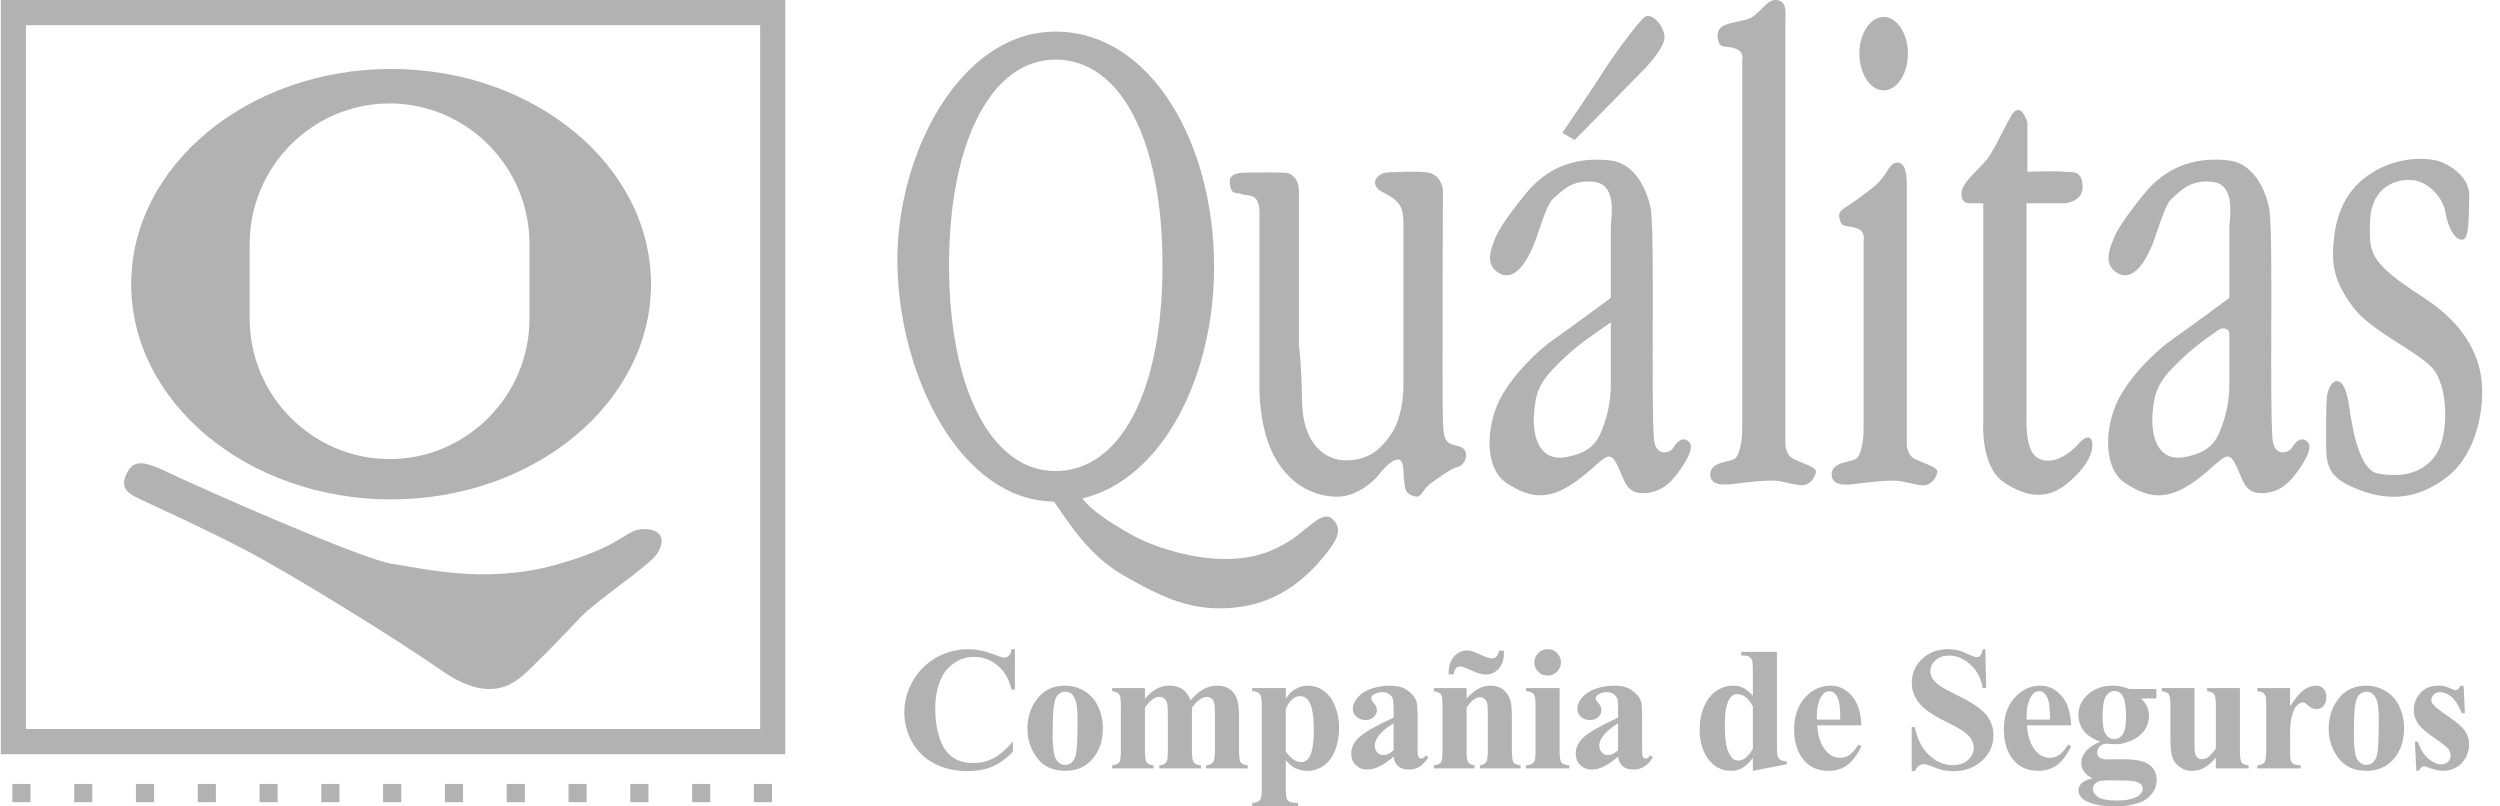 <svg width="62" height="20" viewBox="0 0 62 20" fill="none" xmlns="http://www.w3.org/2000/svg">
<path d="M25.169 16.1V17.102H25.086C25.023 16.84 24.907 16.64 24.736 16.5C24.566 16.361 24.372 16.291 24.156 16.291C23.976 16.291 23.81 16.343 23.659 16.447C23.509 16.551 23.398 16.687 23.329 16.855C23.239 17.069 23.194 17.308 23.194 17.571C23.194 17.83 23.227 18.066 23.293 18.279C23.358 18.491 23.46 18.651 23.6 18.761C23.739 18.869 23.919 18.923 24.141 18.923C24.323 18.923 24.489 18.883 24.64 18.804C24.792 18.724 24.952 18.587 25.12 18.392V18.642C24.958 18.811 24.789 18.934 24.613 19.01C24.438 19.086 24.233 19.123 23.998 19.123C23.69 19.123 23.416 19.062 23.175 18.938C22.936 18.814 22.752 18.637 22.621 18.405C22.491 18.173 22.427 17.926 22.427 17.665C22.427 17.389 22.498 17.128 22.642 16.88C22.787 16.633 22.982 16.441 23.226 16.304C23.472 16.168 23.733 16.1 24.009 16.1C24.212 16.1 24.427 16.144 24.653 16.232C24.784 16.283 24.867 16.309 24.902 16.309C24.948 16.309 24.987 16.292 25.02 16.259C25.054 16.225 25.076 16.172 25.086 16.1H25.169Z" fill="#B2B2B2"/>
<path d="M26.41 17.004C26.584 17.004 26.745 17.049 26.894 17.138C27.044 17.228 27.157 17.355 27.233 17.52C27.312 17.685 27.351 17.865 27.351 18.061C27.351 18.344 27.279 18.581 27.135 18.772C26.962 19.002 26.722 19.117 26.417 19.117C26.117 19.117 25.886 19.012 25.724 18.802C25.561 18.591 25.48 18.347 25.48 18.07C25.48 17.784 25.563 17.535 25.728 17.324C25.894 17.11 26.122 17.004 26.41 17.004ZM26.419 17.155C26.346 17.155 26.284 17.183 26.231 17.238C26.18 17.292 26.146 17.4 26.129 17.562C26.113 17.723 26.105 17.947 26.105 18.234C26.105 18.386 26.115 18.529 26.135 18.661C26.151 18.762 26.184 18.838 26.235 18.891C26.287 18.944 26.345 18.97 26.41 18.97C26.474 18.97 26.528 18.952 26.57 18.917C26.626 18.868 26.663 18.801 26.681 18.714C26.709 18.579 26.724 18.306 26.724 17.895C26.724 17.654 26.71 17.488 26.683 17.398C26.656 17.307 26.616 17.241 26.564 17.2C26.527 17.17 26.479 17.155 26.419 17.155Z" fill="#B2B2B2"/>
<path d="M28.394 17.064V17.326C28.503 17.206 28.604 17.123 28.696 17.076C28.79 17.028 28.893 17.004 29.003 17.004C29.131 17.004 29.239 17.034 29.326 17.093C29.412 17.153 29.479 17.244 29.526 17.366C29.64 17.238 29.748 17.146 29.852 17.089C29.957 17.032 30.067 17.004 30.181 17.004C30.319 17.004 30.428 17.036 30.509 17.1C30.591 17.162 30.648 17.243 30.68 17.341C30.712 17.437 30.729 17.592 30.729 17.806V18.622C30.729 18.776 30.742 18.871 30.769 18.908C30.798 18.945 30.856 18.969 30.944 18.981V19.057H29.914V18.981C29.995 18.974 30.055 18.942 30.093 18.887C30.119 18.848 30.131 18.76 30.131 18.622V17.765C30.131 17.587 30.124 17.474 30.11 17.426C30.096 17.378 30.073 17.342 30.042 17.319C30.012 17.295 29.977 17.283 29.935 17.283C29.874 17.283 29.812 17.306 29.75 17.351C29.687 17.395 29.624 17.462 29.56 17.552V18.622C29.56 18.766 29.572 18.856 29.596 18.893C29.629 18.946 29.692 18.975 29.784 18.981V19.057H28.752V18.981C28.807 18.978 28.851 18.964 28.882 18.94C28.915 18.915 28.936 18.885 28.946 18.851C28.957 18.815 28.963 18.739 28.963 18.622V17.765C28.963 17.584 28.956 17.471 28.942 17.426C28.927 17.381 28.903 17.345 28.869 17.319C28.836 17.294 28.801 17.281 28.762 17.281C28.706 17.281 28.654 17.296 28.607 17.326C28.54 17.37 28.469 17.445 28.394 17.552V18.622C28.394 18.763 28.407 18.856 28.434 18.902C28.462 18.946 28.521 18.972 28.609 18.981V19.057H27.581V18.981C27.665 18.972 27.725 18.945 27.76 18.9C27.784 18.868 27.797 18.776 27.797 18.622V17.496C27.797 17.346 27.782 17.252 27.754 17.215C27.727 17.178 27.669 17.154 27.581 17.142V17.064H28.394Z" fill="#B2B2B2"/>
<path d="M31.889 18.855V19.597C31.889 19.699 31.897 19.769 31.912 19.806C31.929 19.843 31.955 19.87 31.989 19.887C32.023 19.904 32.09 19.913 32.19 19.913V19.991H31.053V19.913C31.141 19.91 31.206 19.885 31.249 19.838C31.277 19.805 31.292 19.721 31.292 19.584V17.479C31.292 17.339 31.275 17.249 31.243 17.211C31.21 17.171 31.147 17.148 31.053 17.142V17.064H31.889V17.326C31.959 17.223 32.029 17.149 32.102 17.104C32.206 17.037 32.319 17.004 32.441 17.004C32.587 17.004 32.721 17.05 32.84 17.142C32.961 17.235 33.052 17.363 33.115 17.526C33.178 17.688 33.209 17.863 33.209 18.051C33.209 18.253 33.176 18.438 33.111 18.605C33.047 18.772 32.953 18.899 32.829 18.987C32.707 19.074 32.571 19.117 32.42 19.117C32.31 19.117 32.208 19.093 32.113 19.045C32.042 19.008 31.967 18.944 31.889 18.855ZM31.889 18.639C32.011 18.813 32.142 18.9 32.281 18.9C32.358 18.9 32.421 18.859 32.471 18.778C32.545 18.659 32.582 18.431 32.582 18.096C32.582 17.752 32.541 17.516 32.46 17.39C32.406 17.306 32.334 17.264 32.243 17.264C32.099 17.264 31.981 17.368 31.889 17.575V18.639Z" fill="#B2B2B2"/>
<path d="M34.561 18.763C34.318 18.978 34.1 19.085 33.906 19.085C33.792 19.085 33.698 19.048 33.623 18.974C33.547 18.899 33.51 18.805 33.51 18.693C33.51 18.541 33.575 18.404 33.706 18.283C33.837 18.161 34.122 17.999 34.561 17.797V17.597C34.561 17.446 34.552 17.351 34.535 17.313C34.52 17.273 34.489 17.239 34.444 17.211C34.398 17.181 34.347 17.166 34.29 17.166C34.198 17.166 34.122 17.186 34.062 17.228C34.025 17.253 34.006 17.283 34.006 17.317C34.006 17.347 34.026 17.384 34.066 17.428C34.12 17.489 34.147 17.548 34.147 17.605C34.147 17.675 34.121 17.735 34.068 17.784C34.017 17.833 33.95 17.857 33.866 17.857C33.776 17.857 33.701 17.83 33.64 17.776C33.58 17.722 33.55 17.659 33.55 17.586C33.55 17.484 33.591 17.386 33.672 17.294C33.753 17.2 33.866 17.128 34.011 17.078C34.156 17.029 34.306 17.004 34.463 17.004C34.652 17.004 34.801 17.044 34.911 17.125C35.022 17.205 35.093 17.292 35.126 17.386C35.146 17.445 35.156 17.582 35.156 17.797V18.571C35.156 18.662 35.159 18.72 35.166 18.744C35.174 18.767 35.184 18.784 35.199 18.795C35.213 18.806 35.229 18.812 35.248 18.812C35.285 18.812 35.322 18.786 35.361 18.733L35.425 18.784C35.353 18.89 35.279 18.966 35.203 19.015C35.127 19.062 35.041 19.085 34.945 19.085C34.831 19.085 34.742 19.059 34.678 19.006C34.614 18.952 34.575 18.871 34.561 18.763ZM34.561 18.607V17.94C34.389 18.041 34.261 18.149 34.177 18.264C34.122 18.341 34.094 18.418 34.094 18.497C34.094 18.562 34.117 18.619 34.164 18.669C34.2 18.708 34.249 18.727 34.313 18.727C34.385 18.727 34.467 18.687 34.561 18.607Z" fill="#B2B2B2"/>
<path d="M36.371 17.064V17.322C36.474 17.211 36.572 17.13 36.666 17.081C36.76 17.029 36.861 17.004 36.968 17.004C37.098 17.004 37.205 17.04 37.291 17.113C37.376 17.184 37.433 17.273 37.461 17.379C37.484 17.46 37.495 17.616 37.495 17.846V18.622C37.495 18.776 37.509 18.872 37.536 18.91C37.564 18.947 37.623 18.971 37.711 18.981V19.057H36.702V18.981C36.777 18.971 36.831 18.939 36.864 18.887C36.887 18.851 36.898 18.763 36.898 18.622V17.735C36.898 17.572 36.892 17.469 36.879 17.426C36.866 17.383 36.844 17.351 36.813 17.328C36.783 17.304 36.75 17.292 36.713 17.292C36.59 17.292 36.477 17.379 36.371 17.554V18.622C36.371 18.772 36.385 18.866 36.412 18.906C36.44 18.946 36.492 18.971 36.568 18.981V19.057H35.559V18.981C35.643 18.972 35.703 18.945 35.738 18.9C35.762 18.868 35.774 18.776 35.774 18.622V17.496C35.774 17.346 35.76 17.252 35.732 17.215C35.705 17.178 35.647 17.154 35.559 17.142V17.064H36.371ZM37.182 16.136H37.295C37.296 16.164 37.297 16.189 37.297 16.208C37.297 16.365 37.253 16.491 37.165 16.586C37.077 16.681 36.97 16.729 36.845 16.729C36.752 16.729 36.636 16.695 36.495 16.628C36.356 16.562 36.263 16.528 36.216 16.528C36.173 16.528 36.138 16.543 36.109 16.571C36.081 16.599 36.061 16.651 36.049 16.724H35.926C35.92 16.54 35.962 16.395 36.052 16.289C36.143 16.184 36.254 16.132 36.386 16.132C36.429 16.132 36.465 16.136 36.493 16.144C36.533 16.156 36.601 16.184 36.698 16.23C36.844 16.297 36.949 16.33 37.011 16.33C37.042 16.33 37.072 16.317 37.101 16.291C37.129 16.266 37.156 16.214 37.182 16.136Z" fill="#B2B2B2"/>
<path d="M38.38 16.098C38.473 16.098 38.551 16.13 38.615 16.196C38.679 16.259 38.711 16.337 38.711 16.428C38.711 16.519 38.678 16.596 38.613 16.66C38.549 16.724 38.471 16.756 38.38 16.756C38.289 16.756 38.212 16.724 38.148 16.66C38.084 16.596 38.052 16.519 38.052 16.428C38.052 16.337 38.084 16.259 38.148 16.196C38.212 16.13 38.289 16.098 38.38 16.098ZM38.679 17.064V18.644C38.679 18.784 38.695 18.875 38.728 18.915C38.761 18.953 38.825 18.975 38.92 18.981V19.057H37.843V18.981C37.931 18.978 37.996 18.952 38.039 18.904C38.068 18.871 38.082 18.784 38.082 18.644V17.479C38.082 17.339 38.065 17.249 38.033 17.211C38 17.171 37.937 17.148 37.843 17.142V17.064H38.679Z" fill="#B2B2B2"/>
<path d="M40.129 18.763C39.886 18.978 39.668 19.085 39.474 19.085C39.361 19.085 39.266 19.048 39.191 18.974C39.115 18.899 39.078 18.805 39.078 18.693C39.078 18.541 39.143 18.404 39.274 18.283C39.405 18.161 39.69 17.999 40.129 17.797V17.597C40.129 17.446 40.12 17.351 40.103 17.313C40.088 17.273 40.057 17.239 40.012 17.211C39.966 17.181 39.915 17.166 39.858 17.166C39.766 17.166 39.69 17.186 39.63 17.228C39.593 17.253 39.575 17.283 39.575 17.317C39.575 17.347 39.594 17.384 39.634 17.428C39.688 17.489 39.715 17.548 39.715 17.605C39.715 17.675 39.689 17.735 39.636 17.784C39.585 17.833 39.518 17.857 39.434 17.857C39.344 17.857 39.269 17.83 39.208 17.776C39.148 17.722 39.118 17.659 39.118 17.586C39.118 17.484 39.159 17.386 39.24 17.294C39.321 17.2 39.434 17.128 39.579 17.078C39.724 17.029 39.875 17.004 40.031 17.004C40.22 17.004 40.369 17.044 40.479 17.125C40.59 17.205 40.661 17.292 40.694 17.386C40.714 17.445 40.724 17.582 40.724 17.797V18.571C40.724 18.662 40.728 18.72 40.735 18.744C40.742 18.767 40.752 18.784 40.767 18.795C40.781 18.806 40.797 18.812 40.816 18.812C40.853 18.812 40.89 18.786 40.929 18.733L40.993 18.784C40.922 18.89 40.848 18.966 40.771 19.015C40.696 19.062 40.61 19.085 40.513 19.085C40.399 19.085 40.31 19.059 40.246 19.006C40.182 18.952 40.143 18.871 40.129 18.763ZM40.129 18.607V17.94C39.957 18.041 39.829 18.149 39.745 18.264C39.69 18.341 39.662 18.418 39.662 18.497C39.662 18.562 39.685 18.619 39.732 18.669C39.768 18.708 39.818 18.727 39.882 18.727C39.953 18.727 40.035 18.687 40.129 18.607Z" fill="#B2B2B2"/>
<path d="M44.068 16.166V18.46C44.068 18.615 44.072 18.707 44.081 18.735C44.092 18.782 44.113 18.817 44.145 18.84C44.177 18.863 44.234 18.877 44.313 18.883V18.953L43.471 19.117V18.802C43.37 18.924 43.28 19.007 43.2 19.051C43.122 19.095 43.033 19.117 42.933 19.117C42.679 19.117 42.478 19.003 42.33 18.776C42.211 18.591 42.151 18.364 42.151 18.096C42.151 17.881 42.188 17.689 42.262 17.52C42.336 17.349 42.437 17.221 42.565 17.134C42.694 17.047 42.833 17.004 42.98 17.004C43.076 17.004 43.16 17.022 43.234 17.059C43.308 17.096 43.387 17.161 43.471 17.253V16.652C43.471 16.5 43.464 16.408 43.452 16.377C43.435 16.336 43.409 16.305 43.375 16.285C43.341 16.265 43.277 16.255 43.183 16.255V16.166H44.068ZM43.471 17.518C43.366 17.316 43.237 17.215 43.085 17.215C43.032 17.215 42.989 17.229 42.955 17.258C42.902 17.302 42.859 17.379 42.825 17.49C42.792 17.601 42.776 17.771 42.776 18C42.776 18.251 42.794 18.438 42.831 18.558C42.868 18.679 42.919 18.767 42.983 18.821C43.015 18.848 43.06 18.861 43.117 18.861C43.242 18.861 43.36 18.763 43.471 18.567V17.518Z" fill="#B2B2B2"/>
<path d="M46.162 17.989H45.068C45.081 18.253 45.151 18.462 45.279 18.616C45.377 18.734 45.495 18.793 45.633 18.793C45.719 18.793 45.796 18.77 45.866 18.723C45.935 18.674 46.01 18.588 46.09 18.465L46.162 18.511C46.054 18.732 45.935 18.888 45.804 18.981C45.673 19.072 45.522 19.117 45.35 19.117C45.054 19.117 44.83 19.003 44.678 18.776C44.556 18.593 44.495 18.365 44.495 18.093C44.495 17.761 44.584 17.496 44.763 17.3C44.944 17.103 45.155 17.004 45.397 17.004C45.598 17.004 45.773 17.087 45.921 17.253C46.07 17.418 46.151 17.663 46.162 17.989ZM45.638 17.846C45.638 17.617 45.625 17.46 45.599 17.375C45.575 17.29 45.537 17.225 45.484 17.181C45.454 17.155 45.414 17.142 45.365 17.142C45.291 17.142 45.23 17.179 45.183 17.251C45.099 17.378 45.057 17.551 45.057 17.771V17.846H45.638Z" fill="#B2B2B2"/>
<path d="M49.235 16.1L49.259 17.064H49.171C49.13 16.822 49.028 16.628 48.866 16.481C48.706 16.334 48.532 16.259 48.344 16.259C48.199 16.259 48.084 16.299 47.998 16.377C47.914 16.454 47.873 16.543 47.873 16.643C47.873 16.707 47.888 16.764 47.917 16.814C47.959 16.881 48.025 16.947 48.116 17.012C48.182 17.059 48.337 17.142 48.578 17.262C48.917 17.428 49.145 17.585 49.263 17.733C49.38 17.881 49.438 18.05 49.438 18.241C49.438 18.482 49.343 18.691 49.154 18.865C48.967 19.039 48.728 19.126 48.438 19.126C48.347 19.126 48.261 19.116 48.18 19.098C48.099 19.079 47.997 19.045 47.875 18.993C47.806 18.965 47.75 18.951 47.706 18.951C47.669 18.951 47.63 18.965 47.589 18.993C47.548 19.022 47.514 19.065 47.489 19.123H47.41V18.032H47.489C47.551 18.339 47.671 18.573 47.849 18.735C48.028 18.896 48.221 18.976 48.427 18.976C48.586 18.976 48.713 18.933 48.807 18.846C48.902 18.759 48.949 18.659 48.949 18.543C48.949 18.475 48.931 18.409 48.894 18.345C48.858 18.281 48.804 18.221 48.73 18.164C48.656 18.106 48.525 18.03 48.337 17.938C48.074 17.808 47.885 17.698 47.77 17.607C47.655 17.516 47.566 17.415 47.504 17.302C47.443 17.19 47.412 17.066 47.412 16.931C47.412 16.701 47.496 16.505 47.666 16.343C47.835 16.181 48.048 16.1 48.305 16.1C48.399 16.1 48.49 16.111 48.578 16.134C48.645 16.151 48.726 16.183 48.822 16.23C48.918 16.275 48.986 16.298 49.024 16.298C49.061 16.298 49.09 16.287 49.111 16.264C49.133 16.241 49.153 16.186 49.171 16.1H49.235Z" fill="#B2B2B2"/>
<path d="M51.364 17.989H50.27C50.282 18.253 50.353 18.462 50.481 18.616C50.579 18.734 50.697 18.793 50.835 18.793C50.92 18.793 50.997 18.77 51.067 18.723C51.137 18.674 51.211 18.588 51.291 18.465L51.364 18.511C51.255 18.732 51.136 18.888 51.005 18.981C50.874 19.072 50.723 19.117 50.551 19.117C50.255 19.117 50.031 19.003 49.879 18.776C49.757 18.593 49.696 18.365 49.696 18.093C49.696 17.761 49.785 17.496 49.965 17.3C50.145 17.103 50.356 17.004 50.598 17.004C50.8 17.004 50.975 17.087 51.123 17.253C51.272 17.418 51.352 17.663 51.364 17.989ZM50.839 17.846C50.839 17.617 50.826 17.46 50.8 17.375C50.776 17.29 50.738 17.225 50.685 17.181C50.656 17.155 50.616 17.142 50.566 17.142C50.492 17.142 50.432 17.179 50.385 17.251C50.301 17.378 50.259 17.551 50.259 17.771V17.846H50.839Z" fill="#B2B2B2"/>
<path d="M52.807 17.087H53.479V17.322H53.097C53.167 17.391 53.215 17.454 53.242 17.511C53.276 17.588 53.294 17.668 53.294 17.752C53.294 17.894 53.254 18.018 53.174 18.123C53.096 18.227 52.989 18.309 52.852 18.369C52.717 18.427 52.597 18.456 52.492 18.456C52.483 18.456 52.398 18.452 52.236 18.445C52.172 18.445 52.118 18.467 52.074 18.509C52.031 18.55 52.01 18.6 52.01 18.659C52.01 18.71 52.029 18.752 52.067 18.784C52.107 18.817 52.171 18.834 52.259 18.834L52.628 18.829C52.927 18.829 53.132 18.862 53.244 18.927C53.405 19.018 53.485 19.158 53.485 19.347C53.485 19.468 53.448 19.578 53.374 19.676C53.301 19.775 53.203 19.849 53.082 19.895C52.899 19.965 52.688 20 52.449 20C52.27 20 52.106 19.982 51.959 19.947C51.811 19.913 51.705 19.864 51.641 19.802C51.577 19.741 51.545 19.676 51.545 19.608C51.545 19.542 51.569 19.483 51.617 19.43C51.667 19.379 51.759 19.336 51.892 19.3C51.708 19.209 51.615 19.083 51.615 18.921C51.615 18.823 51.653 18.727 51.728 18.635C51.804 18.543 51.923 18.462 52.087 18.394C51.896 18.325 51.758 18.233 51.673 18.119C51.587 18.005 51.545 17.874 51.545 17.725C51.545 17.53 51.624 17.361 51.784 17.219C51.943 17.076 52.148 17.004 52.398 17.004C52.53 17.004 52.666 17.032 52.807 17.087ZM52.438 17.136C52.356 17.136 52.286 17.178 52.229 17.262C52.172 17.344 52.144 17.516 52.144 17.778C52.144 17.99 52.172 18.135 52.227 18.215C52.284 18.293 52.351 18.332 52.428 18.332C52.513 18.332 52.584 18.293 52.641 18.215C52.698 18.137 52.726 17.985 52.726 17.759C52.726 17.504 52.694 17.331 52.63 17.238C52.585 17.17 52.521 17.136 52.438 17.136ZM52.312 19.352C52.167 19.352 52.072 19.364 52.025 19.388C51.944 19.432 51.903 19.492 51.903 19.567C51.903 19.64 51.945 19.705 52.029 19.763C52.113 19.823 52.271 19.853 52.502 19.853C52.7 19.853 52.855 19.826 52.967 19.774C53.081 19.721 53.138 19.647 53.138 19.552C53.138 19.517 53.127 19.487 53.106 19.462C53.067 19.42 53.009 19.391 52.931 19.375C52.854 19.36 52.648 19.352 52.312 19.352Z" fill="#B2B2B2"/>
<path d="M55.55 17.064V18.625C55.55 18.777 55.564 18.872 55.592 18.91C55.621 18.947 55.678 18.971 55.765 18.981V19.057H54.953V18.791C54.857 18.904 54.762 18.988 54.667 19.04C54.572 19.091 54.465 19.117 54.347 19.117C54.235 19.117 54.135 19.083 54.046 19.015C53.96 18.945 53.901 18.864 53.871 18.772C53.842 18.679 53.827 18.518 53.827 18.288V17.496C53.827 17.346 53.812 17.252 53.784 17.215C53.757 17.178 53.7 17.154 53.611 17.142V17.064H54.424V18.426C54.424 18.568 54.43 18.66 54.443 18.701C54.457 18.742 54.478 18.774 54.507 18.795C54.537 18.816 54.571 18.827 54.609 18.827C54.66 18.827 54.707 18.814 54.748 18.787C54.805 18.75 54.873 18.675 54.953 18.563V17.496C54.953 17.346 54.938 17.252 54.91 17.215C54.883 17.178 54.825 17.154 54.737 17.142V17.064H55.55Z" fill="#B2B2B2"/>
<path d="M56.795 17.064V17.516C56.927 17.309 57.043 17.173 57.143 17.106C57.242 17.038 57.338 17.004 57.431 17.004C57.51 17.004 57.574 17.029 57.62 17.078C57.669 17.127 57.693 17.196 57.693 17.285C57.693 17.381 57.669 17.454 57.623 17.507C57.577 17.56 57.522 17.586 57.456 17.586C57.381 17.586 57.316 17.562 57.26 17.513C57.205 17.465 57.172 17.438 57.162 17.432C57.148 17.424 57.131 17.42 57.113 17.42C57.072 17.42 57.033 17.435 56.996 17.466C56.937 17.515 56.893 17.584 56.863 17.673C56.818 17.811 56.795 17.963 56.795 18.13V18.588L56.797 18.708C56.797 18.789 56.802 18.841 56.812 18.863C56.829 18.902 56.854 18.93 56.887 18.949C56.921 18.966 56.978 18.976 57.057 18.981V19.057H55.981V18.981C56.067 18.974 56.126 18.95 56.156 18.91C56.187 18.869 56.202 18.762 56.202 18.588V17.486C56.202 17.372 56.197 17.299 56.185 17.268C56.171 17.228 56.151 17.199 56.123 17.181C56.096 17.162 56.049 17.149 55.981 17.142V17.064H56.795Z" fill="#B2B2B2"/>
<path d="M58.68 17.004C58.854 17.004 59.015 17.049 59.164 17.138C59.314 17.228 59.427 17.355 59.504 17.52C59.582 17.685 59.621 17.865 59.621 18.061C59.621 18.344 59.549 18.581 59.405 18.772C59.232 19.002 58.992 19.117 58.687 19.117C58.387 19.117 58.156 19.012 57.994 18.802C57.832 18.591 57.751 18.347 57.751 18.07C57.751 17.784 57.833 17.535 57.998 17.324C58.164 17.11 58.392 17.004 58.68 17.004ZM58.689 17.155C58.616 17.155 58.554 17.183 58.501 17.238C58.45 17.292 58.416 17.4 58.399 17.562C58.383 17.723 58.376 17.947 58.376 18.234C58.376 18.386 58.385 18.529 58.405 18.661C58.421 18.762 58.454 18.838 58.505 18.891C58.557 18.944 58.615 18.97 58.68 18.97C58.744 18.97 58.798 18.952 58.84 18.917C58.896 18.868 58.933 18.801 58.951 18.714C58.98 18.579 58.994 18.306 58.994 17.895C58.994 17.654 58.98 17.488 58.953 17.398C58.926 17.307 58.886 17.241 58.834 17.2C58.797 17.17 58.749 17.155 58.689 17.155Z" fill="#B2B2B2"/>
<path d="M61.097 17.008L61.129 17.688H61.056C60.969 17.486 60.879 17.349 60.785 17.275C60.693 17.201 60.6 17.164 60.508 17.164C60.45 17.164 60.4 17.184 60.359 17.223C60.318 17.262 60.297 17.307 60.297 17.358C60.297 17.396 60.311 17.433 60.34 17.469C60.385 17.527 60.512 17.627 60.721 17.769C60.93 17.91 61.067 18.03 61.133 18.13C61.2 18.228 61.233 18.338 61.233 18.46C61.233 18.571 61.205 18.68 61.15 18.787C61.094 18.893 61.016 18.975 60.915 19.032C60.814 19.089 60.703 19.117 60.581 19.117C60.485 19.117 60.358 19.087 60.199 19.027C60.156 19.012 60.127 19.004 60.111 19.004C60.065 19.004 60.025 19.04 59.994 19.111H59.924L59.89 18.394H59.962C60.026 18.582 60.114 18.723 60.224 18.816C60.337 18.91 60.443 18.957 60.542 18.957C60.61 18.957 60.666 18.936 60.709 18.895C60.753 18.853 60.775 18.802 60.775 18.742C60.775 18.674 60.753 18.614 60.711 18.565C60.668 18.515 60.573 18.44 60.425 18.339C60.207 18.188 60.067 18.073 60.003 17.993C59.909 17.877 59.862 17.748 59.862 17.607C59.862 17.454 59.914 17.315 60.02 17.191C60.126 17.066 60.28 17.004 60.48 17.004C60.588 17.004 60.693 17.03 60.794 17.083C60.832 17.104 60.863 17.115 60.888 17.115C60.913 17.115 60.934 17.11 60.95 17.1C60.965 17.088 60.99 17.058 61.024 17.008H61.097Z" fill="#B2B2B2"/>
<path fill-rule="evenodd" clip-rule="evenodd" d="M9.7 1.71C13.25 1.71 16.145 4.107 16.145 7.047C16.145 9.987 13.25 12.385 9.7 12.385C6.149 12.385 3.254 9.987 3.254 7.047C3.254 4.108 6.149 1.71 9.7 1.71ZM18.696 19.442H19.146V19.894H18.696V19.442ZM17.164 19.442H17.614V19.894H17.164V19.442ZM15.631 19.442H16.081V19.894H15.631V19.442ZM14.099 19.442H14.549V19.894H14.099V19.442ZM12.566 19.442H13.016V19.894H12.566V19.442ZM11.034 19.442H11.484V19.894H11.034V19.442ZM9.501 19.442H9.951V19.894H9.501V19.442ZM7.969 19.442H8.419V19.894H7.969V19.442ZM6.436 19.442H6.886V19.894H6.436V19.442ZM4.904 19.442H5.354V19.894H4.904V19.442ZM3.371 19.442H3.821V19.894H3.371V19.442ZM1.839 19.442H2.289V19.894H1.839V19.442ZM0.306 19.442H0.756V19.894H0.306V19.442ZM0.643 0.625H18.852V18.079H0.643V0.625ZM0.02 0H19.475V18.704H0.02V0ZM9.662 2.565C11.57 2.565 13.131 4.133 13.131 6.048V7.903C13.131 9.818 11.57 11.385 9.662 11.385C7.753 11.385 6.192 9.818 6.192 7.903V6.048C6.192 4.133 7.753 2.565 9.662 2.565ZM4.241 11.75C4.925 12.08 9.003 13.885 9.738 13.986C10.472 14.088 12.017 14.495 13.765 14.012C15.512 13.529 15.487 13.122 15.968 13.122C16.449 13.122 16.5 13.427 16.297 13.732C16.095 14.037 14.778 14.902 14.398 15.308C14.018 15.715 13.157 16.605 12.929 16.783C12.701 16.961 12.118 17.444 10.953 16.63C9.788 15.816 7.18 14.215 6.116 13.656C5.052 13.097 3.633 12.462 3.38 12.334C3.127 12.207 2.975 12.055 3.152 11.724C3.329 11.394 3.558 11.419 4.241 11.75Z" fill="#B2B2B2"/>
<path fill-rule="evenodd" clip-rule="evenodd" d="M26.177 1.478C27.782 1.478 28.83 3.445 28.83 6.58C28.83 9.716 27.782 11.682 26.177 11.682C24.572 11.682 23.536 9.611 23.536 6.58C23.536 3.549 24.572 1.478 26.177 1.478ZM48.647 4.772C48.623 5.065 48.818 5.041 48.94 5.041C49.062 5.041 49.185 5.041 49.185 5.041V10.468C49.185 10.468 49.111 11.569 49.696 11.96C50.281 12.351 50.793 12.4 51.305 11.96C51.817 11.52 51.891 11.202 51.891 11.031C51.891 10.86 51.793 10.737 51.549 11.006C51.305 11.275 51.013 11.446 50.744 11.422C50.476 11.397 50.257 11.226 50.257 10.444C50.257 9.661 50.257 5.041 50.257 5.041H51.208C51.208 5.041 51.677 5.011 51.649 4.598C51.622 4.185 51.354 4.283 51.183 4.259C51.013 4.234 50.28 4.259 50.28 4.259V3.036C50.28 3.036 50.11 2.45 49.866 2.89C49.622 3.33 49.549 3.526 49.354 3.843C49.159 4.16 48.672 4.478 48.647 4.772ZM38.745 3.294L39.051 3.473L40.689 1.805C40.689 1.805 41.329 1.19 41.278 0.881C41.227 0.573 40.945 0.317 40.792 0.419C40.638 0.522 39.948 1.471 39.742 1.804C39.537 2.139 38.745 3.294 38.745 3.294ZM42.6 0.948C42.527 0.483 43.204 0.599 43.466 0.415C43.742 0.222 43.834 -0.03 44.079 0.003C44.325 0.035 44.277 0.346 44.277 0.511C44.277 0.675 44.277 11.024 44.277 11.024C44.277 11.024 44.277 11.289 44.492 11.389C44.706 11.487 45.035 11.587 45.035 11.686C45.035 11.785 44.92 12.033 44.689 12.033C44.459 12.033 44.211 11.918 43.964 11.918C43.717 11.918 43.387 11.951 43.141 11.983C42.894 12.017 42.415 12.099 42.415 11.769C42.415 11.438 42.894 11.472 43.025 11.373C43.157 11.274 43.207 10.875 43.207 10.662C43.207 10.449 43.207 1.495 43.207 1.495C43.207 1.495 43.273 1.282 43.025 1.2C42.778 1.118 42.645 1.232 42.6 0.948ZM45.624 5.44C45.558 5.209 45.723 5.192 46.036 4.961C46.349 4.73 46.546 4.597 46.695 4.399C46.843 4.2 46.908 4.002 47.09 4.036C47.271 4.069 47.288 4.382 47.288 4.548C47.288 4.714 47.288 11.026 47.288 11.026C47.288 11.026 47.288 11.29 47.502 11.39C47.716 11.489 48.045 11.589 48.045 11.688C48.045 11.787 47.93 12.035 47.699 12.035C47.469 12.035 47.221 11.919 46.974 11.919C46.727 11.919 46.397 11.953 46.15 11.985C45.903 12.018 45.425 12.101 45.425 11.771C45.425 11.44 45.903 11.473 46.035 11.374C46.167 11.275 46.217 10.878 46.217 10.664C46.217 10.448 46.217 5.954 46.217 5.954C46.217 5.954 46.282 5.739 46.035 5.656C45.788 5.572 45.69 5.671 45.624 5.44ZM46.714 0.42C47.046 0.42 47.316 0.829 47.316 1.331C47.316 1.832 47.046 2.241 46.714 2.241C46.383 2.241 46.113 1.832 46.113 1.331C46.113 0.829 46.383 0.42 46.714 0.42ZM61.059 5.946C60.862 5.946 60.702 5.606 60.648 5.267C60.595 4.927 60.238 4.48 59.774 4.462C59.31 4.444 58.793 4.73 58.776 5.499C58.757 6.269 58.74 6.501 60.077 7.36C61.415 8.218 61.54 9.184 61.558 9.631C61.576 10.078 61.469 11.223 60.684 11.832C59.899 12.44 59.15 12.404 58.472 12.135C57.794 11.867 57.687 11.599 57.687 11.044C57.687 10.49 57.687 10.043 57.705 9.864C57.723 9.685 57.812 9.452 57.955 9.452C58.098 9.452 58.204 9.685 58.258 10.061C58.312 10.437 58.472 11.653 58.971 11.742C59.471 11.832 60.042 11.796 60.398 11.295C60.755 10.794 60.719 9.542 60.309 9.112C59.899 8.683 58.793 8.2 58.364 7.627C57.936 7.054 57.83 6.661 57.865 6.106C57.901 5.552 58.043 4.8 58.775 4.317C59.506 3.835 60.291 3.906 60.577 4.031C60.862 4.156 61.254 4.442 61.237 4.872C61.219 5.302 61.255 5.946 61.059 5.946ZM52.527 6.78C52.919 6.994 53.222 6.44 53.364 6.101C53.507 5.761 53.685 5.064 53.863 4.922C54.041 4.779 54.291 4.439 54.878 4.511C55.466 4.582 55.288 5.44 55.288 5.637C55.288 5.833 55.288 7.388 55.288 7.388C55.288 7.388 54.201 8.192 53.863 8.425C53.524 8.657 52.847 9.282 52.526 9.926C52.206 10.569 52.134 11.605 52.705 11.98C53.275 12.355 53.738 12.427 54.415 11.945C55.092 11.462 55.217 11.087 55.431 11.498C55.644 11.908 55.644 12.248 56.126 12.23C56.607 12.212 56.856 11.855 56.963 11.712C57.07 11.569 57.39 11.123 57.23 10.962C57.07 10.801 56.927 10.962 56.838 11.105C56.749 11.248 56.393 11.338 56.357 10.873C56.282 9.895 56.381 5.946 56.282 5.197C56.282 5.197 56.107 4.065 55.252 3.976C54.397 3.886 53.702 4.154 53.168 4.815C52.634 5.476 52.473 5.762 52.402 5.958C52.331 6.155 52.135 6.565 52.527 6.78ZM55.03 8.175C54.734 8.379 54.425 8.589 54.024 8.978C53.505 9.479 53.418 9.746 53.382 10.282C53.347 10.817 53.507 11.46 54.184 11.335C54.861 11.21 54.986 10.888 55.11 10.549C55.235 10.21 55.288 9.852 55.288 9.531C55.288 9.31 55.288 8.667 55.288 8.286C55.294 8.158 55.146 8.104 55.03 8.175ZM37.188 6.78C37.58 6.994 37.883 6.44 38.025 6.101C38.168 5.761 38.345 5.064 38.524 4.922C38.702 4.779 38.951 4.439 39.539 4.511C40.127 4.582 39.948 5.44 39.948 5.637C39.948 5.833 39.948 7.388 39.948 7.388C39.948 7.388 38.861 8.192 38.523 8.425C38.184 8.657 37.508 9.282 37.186 9.926C36.866 10.569 36.794 11.605 37.365 11.98C37.935 12.355 38.398 12.427 39.075 11.945C39.752 11.462 39.877 11.087 40.09 11.498C40.304 11.908 40.304 12.248 40.785 12.23C41.267 12.212 41.516 11.855 41.623 11.712C41.729 11.569 42.05 11.123 41.89 10.962C41.73 10.801 41.587 10.962 41.498 11.105C41.409 11.248 41.052 11.338 41.017 10.873C40.942 9.895 41.041 5.946 40.942 5.197C40.942 5.197 40.767 4.065 39.912 3.976C39.057 3.886 38.362 4.154 37.828 4.815C37.294 5.476 37.133 5.762 37.062 5.958C36.992 6.155 36.796 6.565 37.188 6.78ZM39.949 7.995C39.568 8.27 39.203 8.476 38.685 8.978C38.166 9.479 38.079 9.746 38.043 10.282C38.008 10.817 38.168 11.46 38.845 11.335C39.522 11.21 39.646 10.888 39.771 10.549C39.896 10.21 39.949 9.852 39.949 9.531C39.949 9.209 39.949 7.995 39.949 7.995ZM30.498 4.495C30.517 4.874 30.657 4.755 30.797 4.815C30.936 4.875 31.235 4.755 31.235 5.276C31.235 5.795 31.235 9.638 31.235 9.638C31.235 9.638 31.216 10.658 31.635 11.378C32.054 12.098 32.672 12.318 33.171 12.318C33.669 12.318 34.109 11.898 34.208 11.758C34.307 11.618 34.759 11.12 34.799 11.6C34.839 12.08 34.805 12.218 35.046 12.298C35.287 12.378 35.228 12.155 35.533 11.949C35.837 11.742 35.984 11.618 36.163 11.578C36.343 11.537 36.498 11.132 36.155 11.062C35.813 10.991 35.804 10.88 35.784 10.417C35.764 9.953 35.784 4.695 35.784 4.695C35.784 4.695 35.743 4.315 35.384 4.275C35.026 4.234 34.606 4.275 34.427 4.275C34.247 4.275 34.068 4.415 34.107 4.575C34.147 4.734 34.346 4.775 34.546 4.915C34.745 5.055 34.805 5.235 34.805 5.515C34.805 5.795 34.805 9.537 34.805 9.537C34.805 9.537 34.825 10.278 34.506 10.757C34.187 11.237 33.85 11.417 33.37 11.417C32.889 11.417 32.312 11.037 32.293 9.976C32.273 8.916 32.213 8.576 32.213 8.576V4.715C32.213 4.715 32.214 4.298 31.854 4.284C31.609 4.275 31.169 4.274 30.81 4.285C30.635 4.29 30.491 4.364 30.498 4.495ZM26.138 12.439C26.437 12.849 26.953 13.756 27.877 14.278C28.801 14.8 29.55 15.192 30.674 15.062C31.798 14.932 32.461 14.241 32.807 13.83C33.153 13.419 33.311 13.136 33.059 12.882C32.807 12.63 32.46 13.103 32.02 13.388C31.579 13.672 31.095 13.874 30.319 13.862C29.542 13.849 28.626 13.577 28.062 13.261C27.498 12.946 27.041 12.632 26.842 12.362C28.819 11.891 30.11 9.358 30.11 6.612C30.11 3.567 28.554 0.784 26.173 0.784C23.792 0.784 22.193 3.876 22.256 6.612C22.318 9.334 23.809 12.408 26.138 12.439Z" fill="#B2B2B2"/>
</svg>
